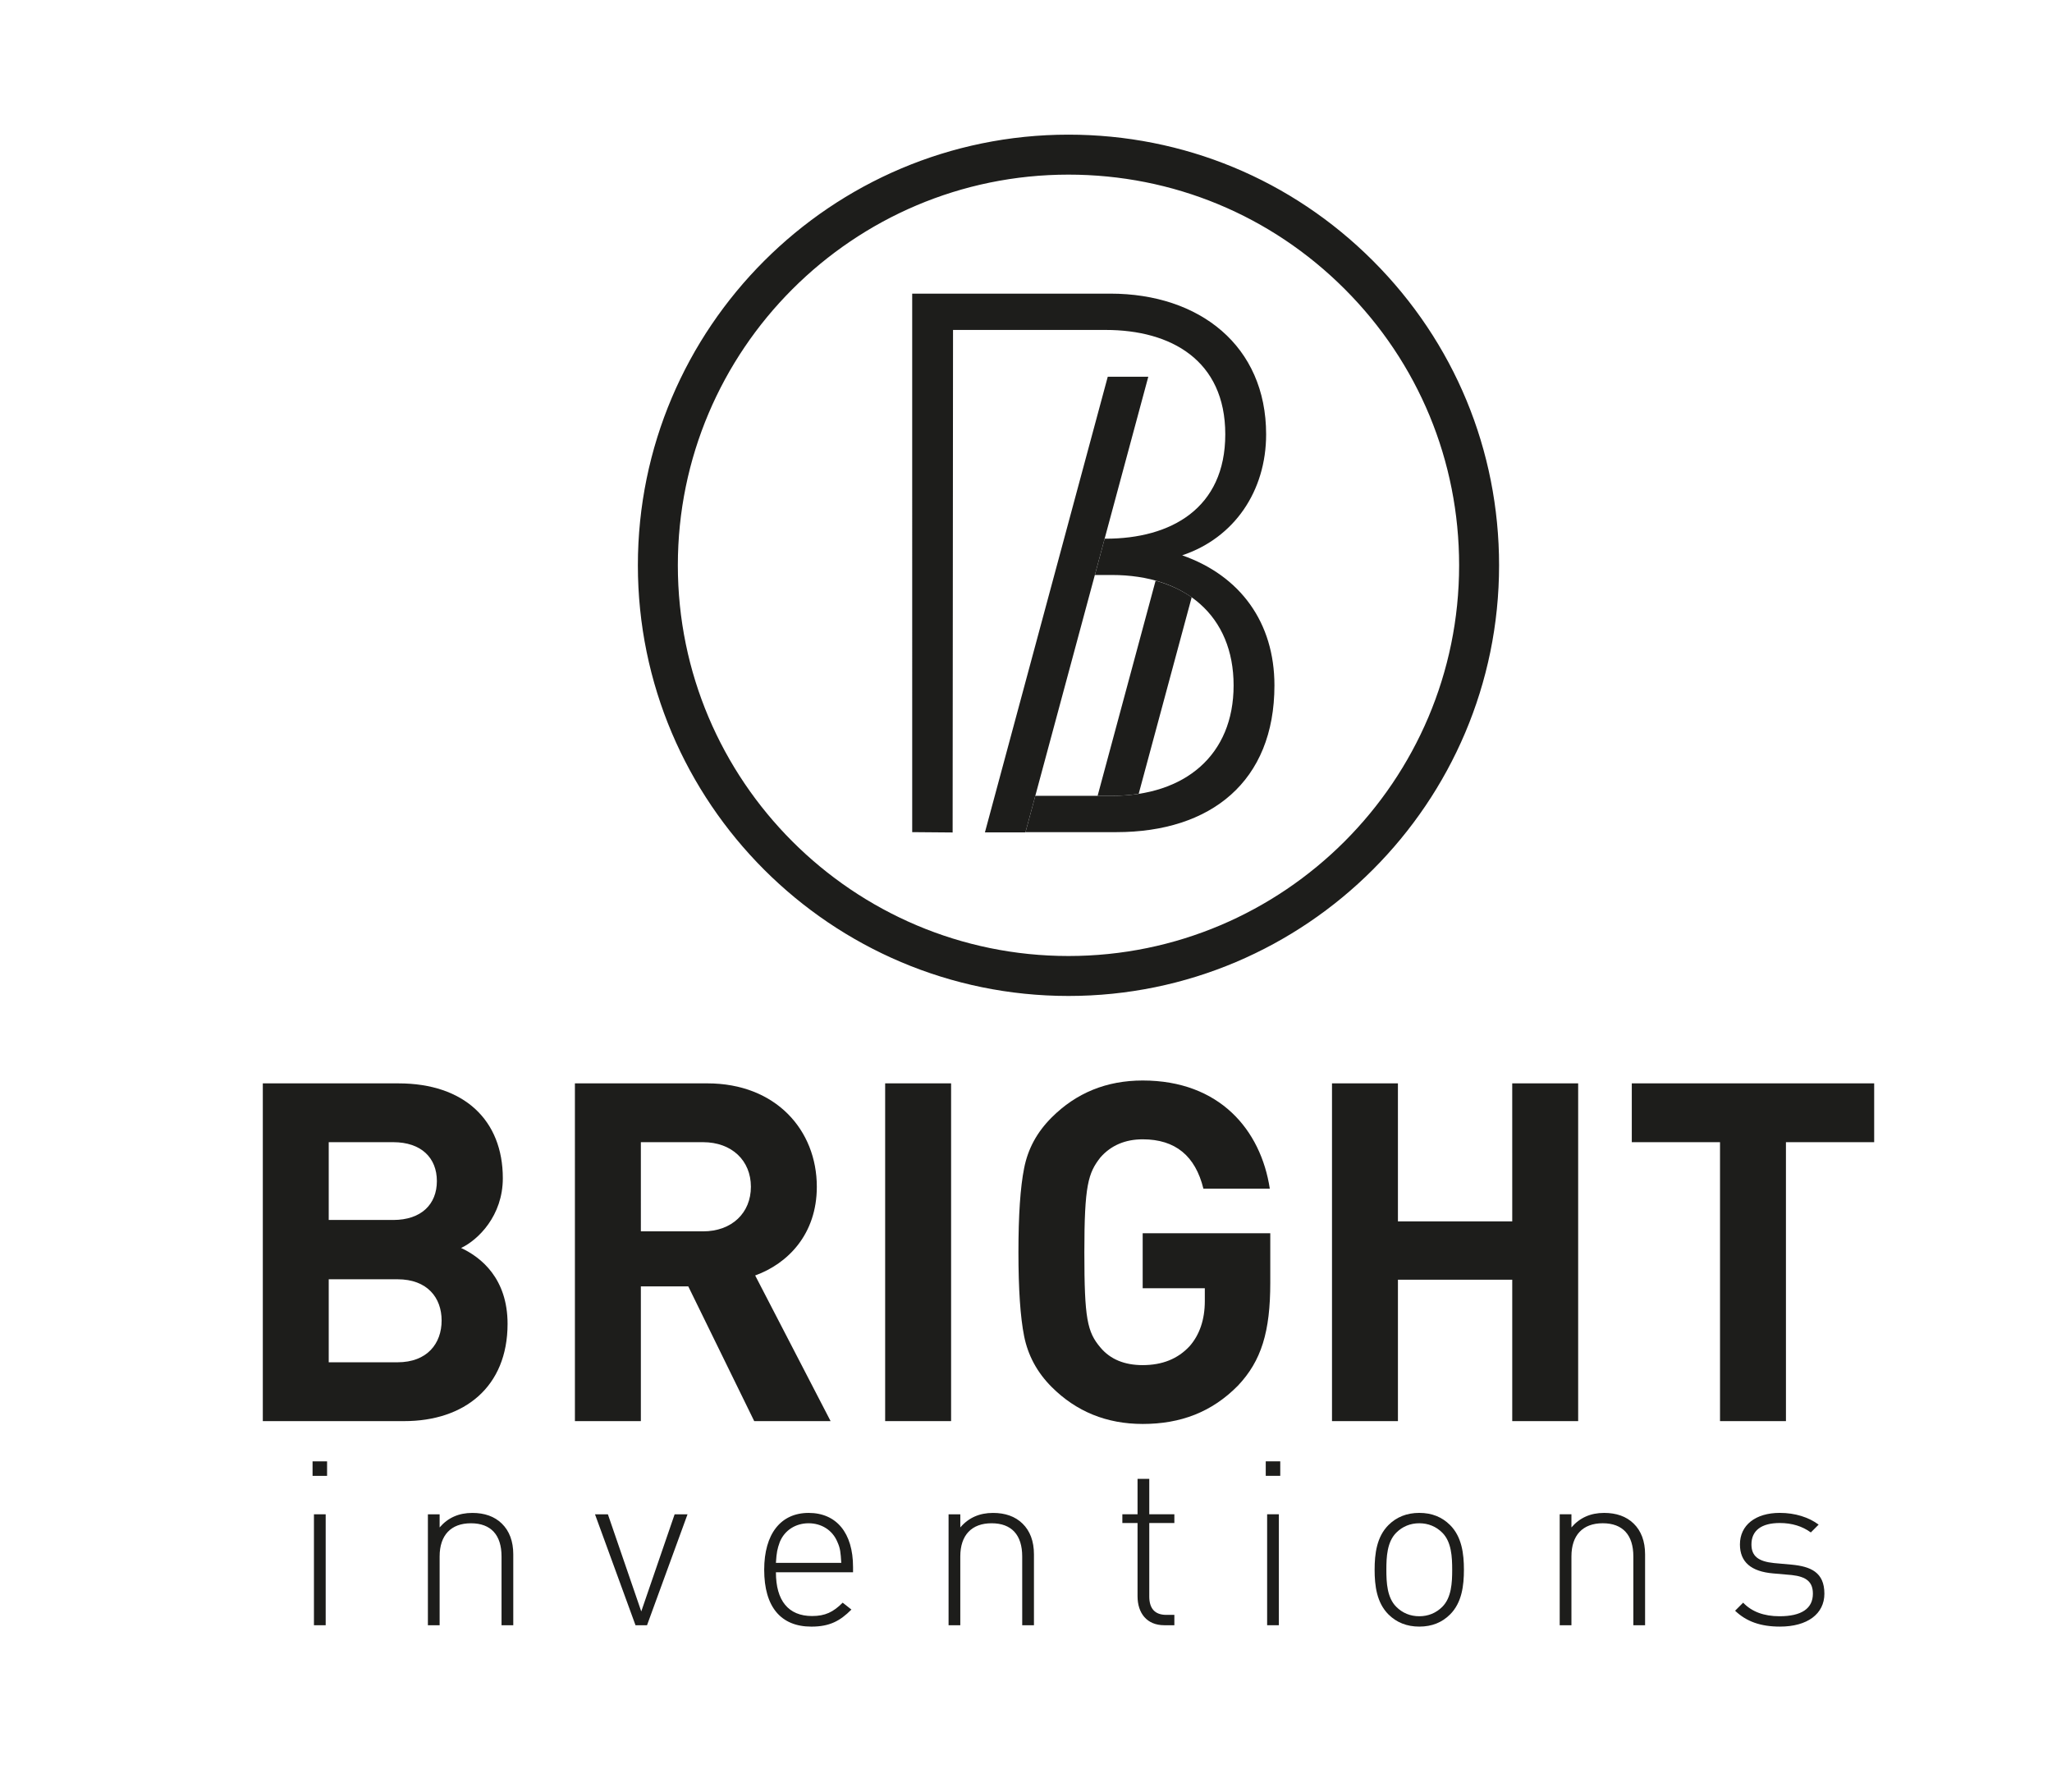 <?xml version="1.0" encoding="utf-8"?>
<!DOCTYPE svg PUBLIC "-//W3C//DTD SVG 1.1//EN" "http://www.w3.org/Graphics/SVG/1.1/DTD/svg11.dtd">
<svg version="1.1" xmlns="http://www.w3.org/2000/svg" xmlns:xlink="http://www.w3.org/1999/xlink" x="0px" y="0px"
	 width="182.371px" height="159.213px" viewBox="0 0 182.371 159.213" enable-background="new 0 0 182.371 159.213"
	 xml:space="preserve">
<g id="logo">
	<g>
		<g>
			<path fill="#1D1D1B" d="M35.919,126.288l-12.562,0l0-30.014l12.057,0c5.859,0,9.274,3.288,9.274,8.431
				c0,3.33-2.192,5.48-3.709,6.197c1.813,0.843,4.131,2.74,4.131,6.745C45.108,123.253,41.273,126.288,35.919,126.288z
				 M34.949,101.5l-5.733,0v6.913h5.733c2.488,0,3.878-1.391,3.878-3.457C38.827,102.892,37.436,101.5,34.949,101.5z
				 M35.329,113.683l-6.113,0v7.378l6.113-0.001c2.655,0,3.92-1.687,3.92-3.71S37.984,113.683,35.329,113.683z"/>
			<path fill="#1D1D1B" d="M67.031,126.287l-5.86-11.972h-4.215v11.972h-5.86l-0.001-30.014h11.762
				c6.112-0.001,9.738,4.172,9.738,9.189c0,4.215-2.571,6.829-5.479,7.882l6.703,12.942H67.031z M62.478,101.5h-5.522l0.001,7.925
				h5.522c2.571,0,4.257-1.644,4.257-3.962S65.05,101.5,62.478,101.5z"/>
			<path fill="#1D1D1B" d="M78.668,126.287l0-30.015h5.86l0,30.015H78.668z"/>
			<path fill="#1D1D1B" d="M110.032,123.125c-2.319,2.36-5.101,3.415-8.473,3.415c-3.205,0-5.902-1.096-8.095-3.288
				c-1.307-1.307-2.107-2.825-2.445-4.511c-0.337-1.687-0.506-4.174-0.506-7.462s0.168-5.775,0.505-7.461
				c0.338-1.728,1.139-3.204,2.445-4.51c2.192-2.193,4.89-3.289,8.093-3.289c6.829,0,10.497,4.384,11.298,9.611l-5.902,0
				c-0.716-2.909-2.487-4.384-5.396-4.384c-1.559,0-2.824,0.548-3.751,1.602c-1.096,1.391-1.434,2.487-1.433,8.431
				c0,5.902,0.252,7.083,1.433,8.474c0.885,1.054,2.15,1.559,3.751,1.559c1.729,0,3.12-0.548,4.173-1.686
				c0.885-1.012,1.349-2.361,1.349-4.005v-1.139h-5.522v-4.89l11.34,0v4.385C112.898,118.361,112.098,120.933,110.032,123.125z"/>
			<path fill="#1D1D1B" d="M134.4,126.286v-12.562h-10.159v12.562h-5.86l0-30.015h5.859l0.001,12.267H134.4l-0.001-12.267h5.86
				l0,30.015H134.4z"/>
			<path fill="#1D1D1B" d="M158.725,101.499l0.001,24.788h-5.86l0-24.788h-7.841v-5.227l21.542,0v5.227L158.725,101.499z"/>
		</g>
		<g>
			<g>
				<path fill="#1D1D1B" d="M94.962,88.506L94.962,88.506c-21.102,0.001-38.27-17.167-38.271-38.269
					c0-21.102,17.167-38.27,38.269-38.271c10.222,0,19.832,3.98,27.06,11.209c7.229,7.228,11.21,16.838,11.21,27.06
					C133.23,71.338,116.063,88.506,94.962,88.506z M94.96,15.518c-19.143,0-34.717,15.575-34.717,34.719
					c0,19.145,15.575,34.72,34.719,34.719c19.143,0,34.717-15.575,34.717-34.72c0-9.273-3.611-17.992-10.169-24.549
					C112.953,19.129,104.234,15.518,94.96,15.518z"/>
			</g>
			<g>
				<path fill="#1D1D1B" d="M97.549,70.722l1.266,0c0.834,0,1.629-0.062,2.385-0.178l4.71-17.464
					c-0.922-0.652-2.004-1.143-3.207-1.477L97.549,70.722z"/>
				<polygon fill="#1D1D1B" points="98.452,33.478 87.534,73.972 91.136,73.971 102.055,33.478 				"/>
				<path fill="#1D1D1B" d="M105.066,49.349c4.636-1.547,7.461-5.713,7.461-10.754c-0.001-7.865-5.916-12.501-13.846-12.501h-17.61
					l0.001,47.854l3.593,0.03l0.035-44.657h13.577c5.781,0,10.618,2.688,10.619,9.275c0,6.587-4.838,9.275-10.618,9.275h-0.103
					l-0.869,3.225h1.508c6.521,0,10.822,3.63,10.822,9.813c0,6.184-4.302,9.814-10.822,9.814h-6.802l-0.869,3.225h8.075
					c8.401,0,14.047-4.502,14.047-13.039C113.266,55.329,110.243,51.162,105.066,49.349z"/>
			</g>
		</g>
		<g>
			<g>
				<path fill="#1D1D1B" d="M27.779,129.864h1.29v1.289h-1.29V129.864z M27.902,134.568h1.043v9.859h-1.043L27.902,134.568z"/>
				<path fill="#1D1D1B" d="M44.574,138.312c0-1.903-0.941-2.946-2.72-2.946s-2.782,1.063-2.782,2.946l0,6.116h-1.043v-9.859h1.043
					v1.166c0.737-0.859,1.697-1.289,2.904-1.289c1.084,0,1.964,0.307,2.618,0.941c0.675,0.655,1.023,1.575,1.023,2.741v6.3h-1.043
					L44.574,138.312z"/>
				<path fill="#1D1D1B" d="M56.481,144.427l-3.601-9.859h1.146l2.966,8.632l2.966-8.632h1.146l-3.6,9.859H56.481z"/>
				<path fill="#1D1D1B" d="M72.172,143.609c1.166,0,1.882-0.348,2.721-1.187l0.777,0.613c-1.002,1.003-1.923,1.515-3.559,1.515
					c-2.72,0-4.193-1.76-4.193-5.053c0-3.191,1.473-5.052,3.948-5.052c2.475,0,3.948,1.78,3.948,4.806v0.471H68.96
					C68.96,142.238,70.064,143.609,72.172,143.609z M74.421,137.022c-0.43-1.043-1.412-1.657-2.557-1.657
					c-1.146,0-2.127,0.614-2.557,1.657c-0.225,0.634-0.286,0.9-0.348,1.862h5.809C74.708,137.942,74.688,137.615,74.421,137.022z"/>
				<path fill="#1D1D1B" d="M90.848,138.311c0-1.902-0.94-2.946-2.719-2.946c-1.78,0-2.783,1.064-2.783,2.946v6.116h-1.042l0-9.859
					h1.043v1.167c0.736-0.86,1.698-1.289,2.905-1.289c1.084,0,1.964,0.307,2.618,0.941c0.675,0.655,1.022,1.575,1.022,2.741l0,6.3
					h-1.043L90.848,138.311z"/>
				<path fill="#1D1D1B" d="M101.099,141.849v-6.505h-1.35v-0.777h1.35v-3.149h1.042v3.149h2.23v0.777h-2.23v6.525
					c0,1.043,0.471,1.637,1.514,1.637h0.716v0.92h-0.899C101.917,144.426,101.099,143.341,101.099,141.849z"/>
				<path fill="#1D1D1B" d="M112.493,129.862h1.289v1.288h-1.289V129.862z M112.616,134.566h1.043l0,9.86h-1.043V134.566z"/>
				<path fill="#1D1D1B" d="M128.879,143.464c-0.717,0.716-1.616,1.084-2.742,1.084c-1.104,0-2.025-0.369-2.74-1.084
					c-1.043-1.043-1.228-2.557-1.228-3.968c0-1.412,0.184-2.925,1.228-3.969c0.715-0.716,1.636-1.084,2.74-1.084
					c1.125,0,2.025,0.369,2.741,1.084c1.043,1.043,1.228,2.557,1.228,3.969C130.106,140.907,129.922,142.421,128.879,143.464z
					 M128.184,136.203c-0.553-0.552-1.249-0.838-2.046-0.838s-1.493,0.286-2.046,0.838c-0.818,0.818-0.879,2.148-0.879,3.294
					c0,1.145,0.062,2.475,0.88,3.293c0.552,0.552,1.248,0.838,2.045,0.838c0.798,0,1.493-0.287,2.046-0.838
					c0.818-0.818,0.879-2.148,0.879-3.293C129.062,138.351,129.001,137.021,128.184,136.203z"/>
				<path fill="#1D1D1B" d="M145.163,138.31c0-1.902-0.941-2.946-2.72-2.946c-1.78,0-2.782,1.064-2.782,2.946v6.116h-1.043v-9.859
					h1.043v1.167c0.736-0.859,1.698-1.289,2.904-1.289c1.085,0,1.964,0.307,2.619,0.941c0.675,0.654,1.022,1.575,1.022,2.741v6.3
					h-1.043L145.163,138.31z"/>
				<path fill="#1D1D1B" d="M158.194,144.548c-1.718,0-2.986-0.45-3.988-1.411l0.716-0.716c0.756,0.798,1.841,1.207,3.231,1.207
					c1.944,0,2.967-0.675,2.967-2.005c0-1.043-0.574-1.513-1.882-1.657l-1.636-0.143c-1.984-0.164-2.966-1.022-2.966-2.577
					c0-1.718,1.391-2.803,3.538-2.803c1.371,0,2.578,0.389,3.458,1.043l-0.696,0.695c-0.756-0.552-1.677-0.838-2.762-0.838
					c-1.636,0-2.515,0.675-2.515,1.902c0,1.043,0.614,1.514,2.004,1.657l1.596,0.143c1.636,0.164,2.883,0.655,2.883,2.577
					C162.142,143.423,160.629,144.548,158.194,144.548z"/>
			</g>
		</g>
	</g>
</g>
</svg>
